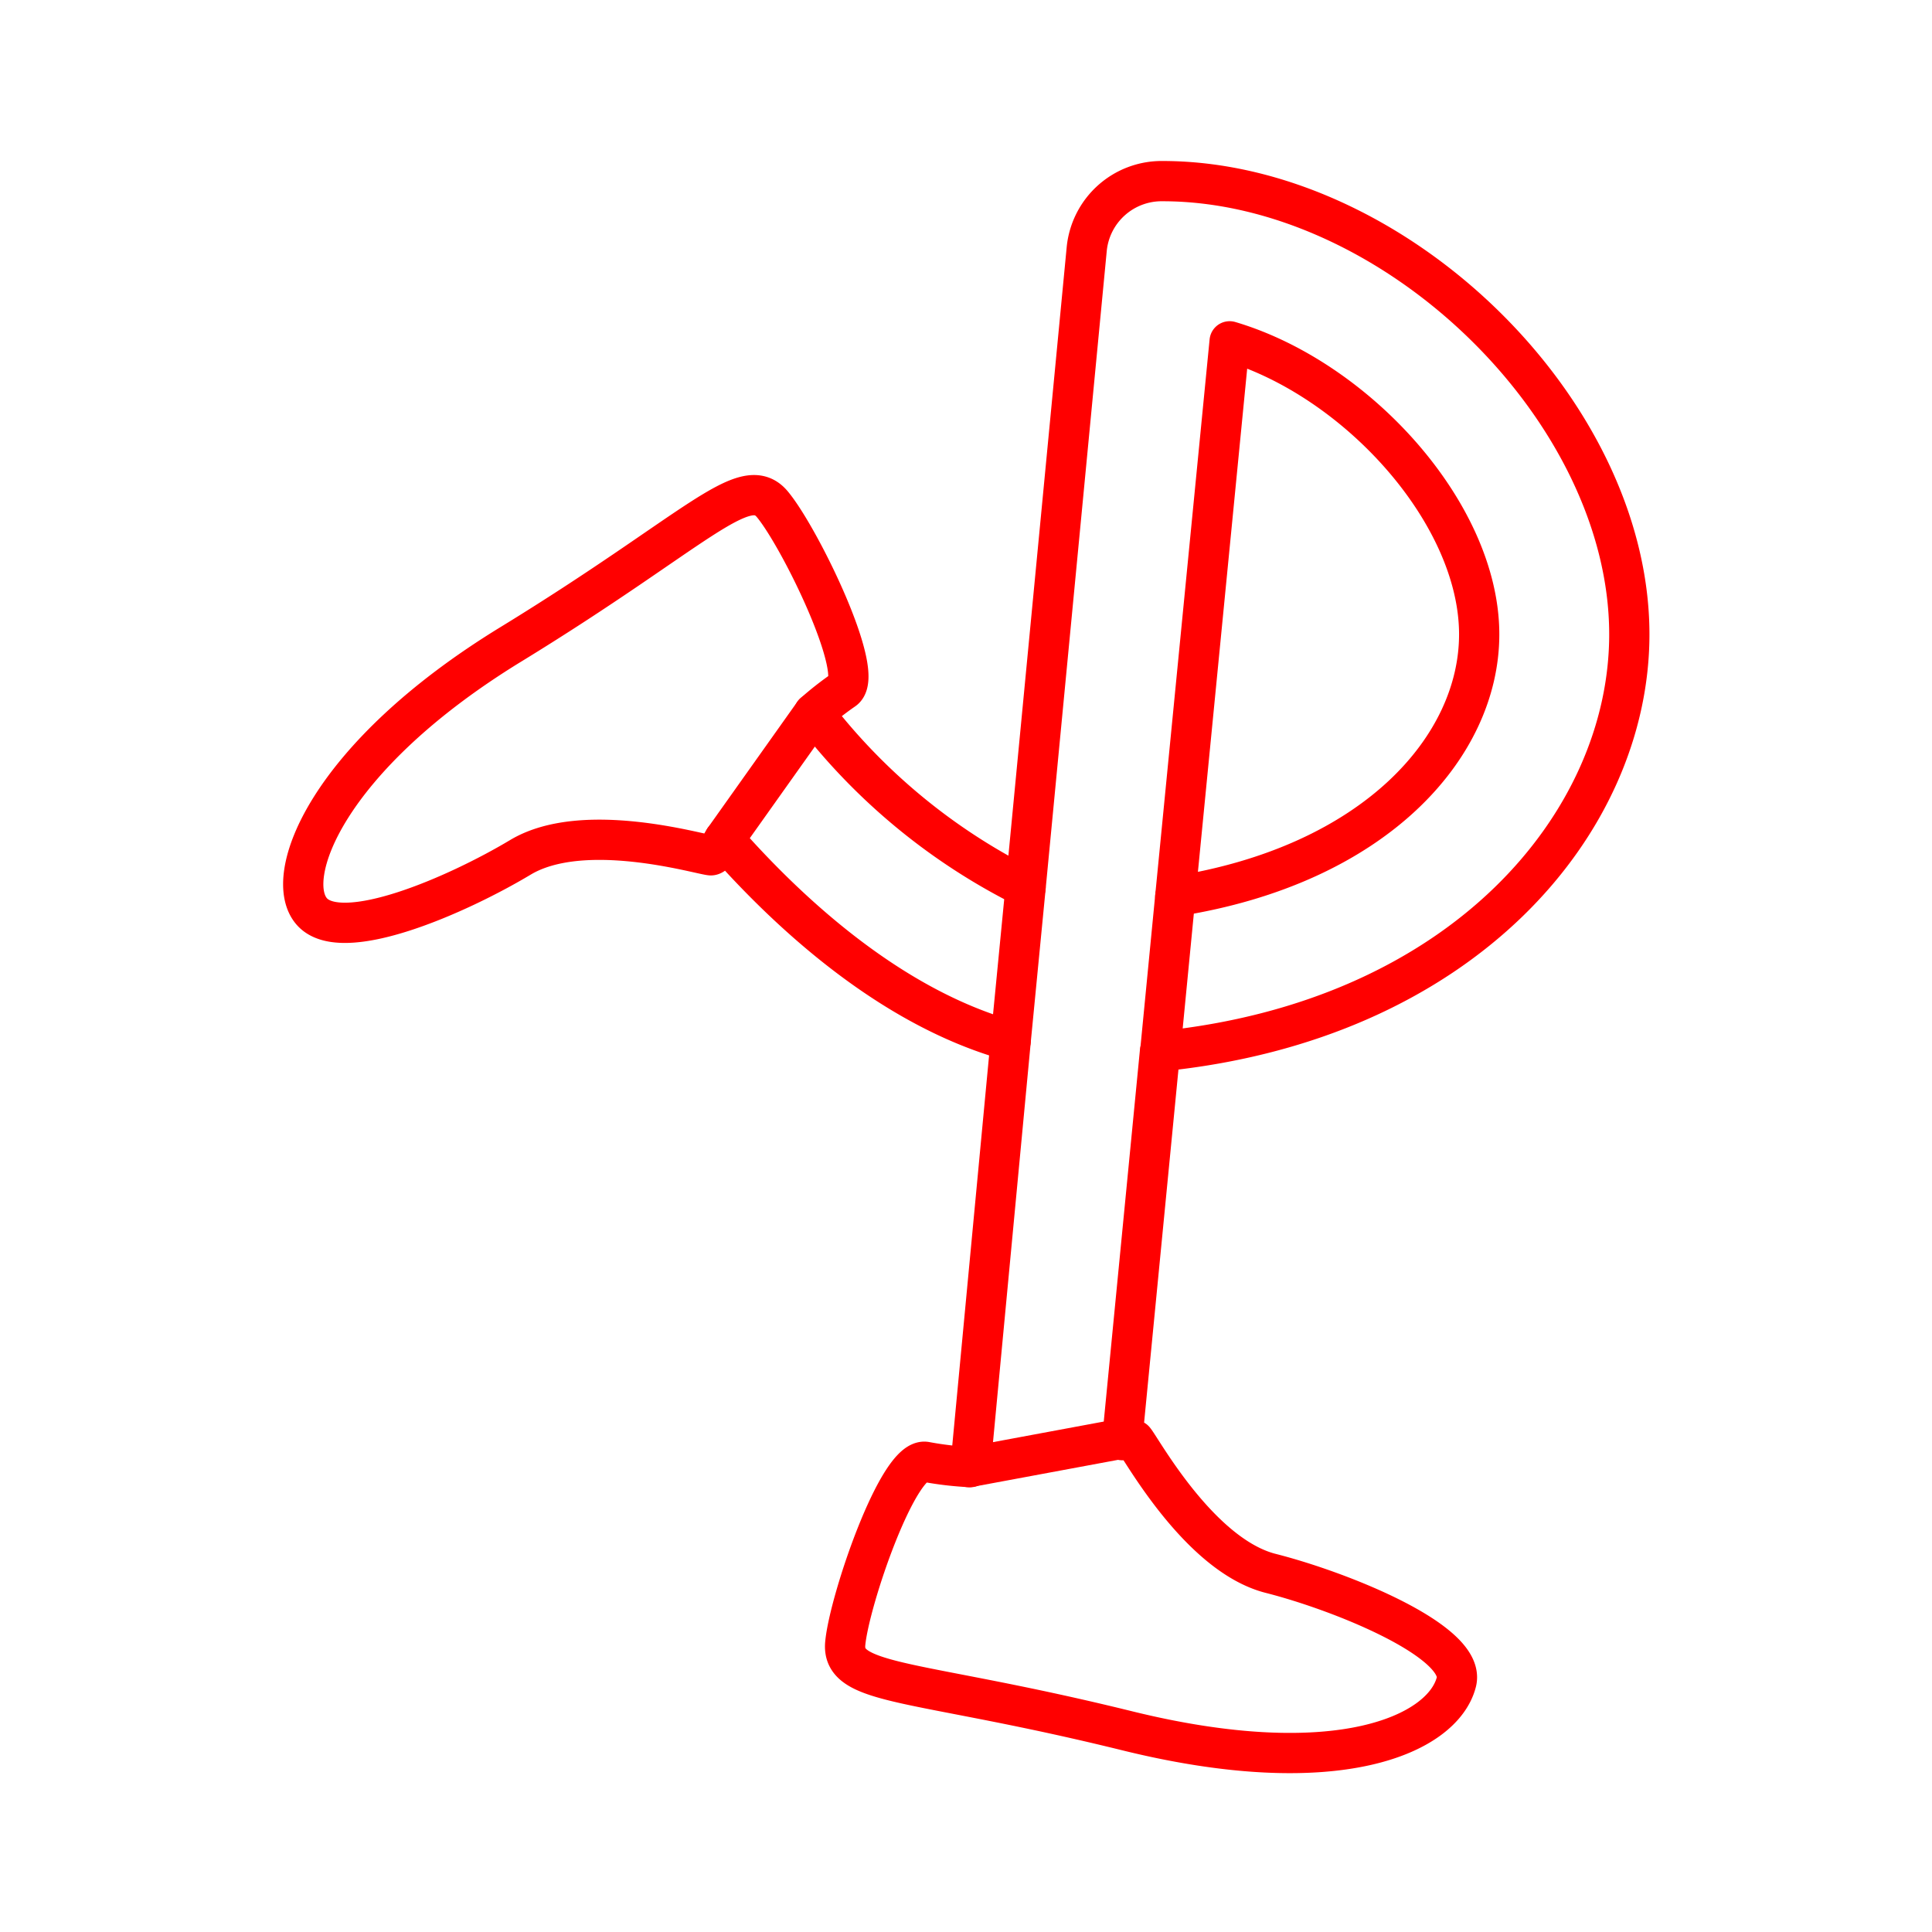 <svg id="Layer_2" data-name="Layer 2" xmlns="http://www.w3.org/2000/svg" viewBox="0 0 48 48"><defs><style>.cls-1{fill:none;stroke:#ff0000;stroke-linecap:round;stroke-linejoin:round;}</style></defs><path class="cls-1" d="M40.48,15.76c0-5.58-5.85-11.26-11.6-11.26A1.87,1.87,0,0,0,27,6.18L25.48,22.05a15.16,15.16,0,0,1-5.26-4.33,7.83,7.83,0,0,1,.74-.58c.57-.39-1.08-3.78-1.77-4.61s-1.91.67-6.5,3.48S7,21.81,7.75,22.65s3.61-.41,5.18-1.35,4.46-.07,4.73-.05c.08,0,.19-.15.33-.39,1.61,1.83,4.15,4.18,7.12,5l-1,10.59A8.16,8.16,0,0,1,23,36.32c-.68-.13-1.9,3.44-2,4.51S22.77,41.71,28,43s7.84.09,8.18-1.2c.28-1-2.84-2.26-4.61-2.71s-3.21-3.1-3.39-3.31c0,0-.15,0-.3,0l.94-9.66C36.35,25.37,40.48,20.44,40.48,15.76ZM30.55,8.48c3.17.94,6.2,4.29,6.2,7.28,0,2.79-2.58,5.73-7.55,6.51Z"/><line class="cls-1" x1="20.22" y1="17.72" x2="17.99" y2="20.86"/><line class="cls-1" x1="24.07" y1="36.45" x2="27.89" y2="35.74"/><line class="cls-1" x1="25.48" y1="22.05" x2="25.11" y2="25.86"/><line class="cls-1" x1="29.2" y1="22.27" x2="28.83" y2="26.08"/></svg>